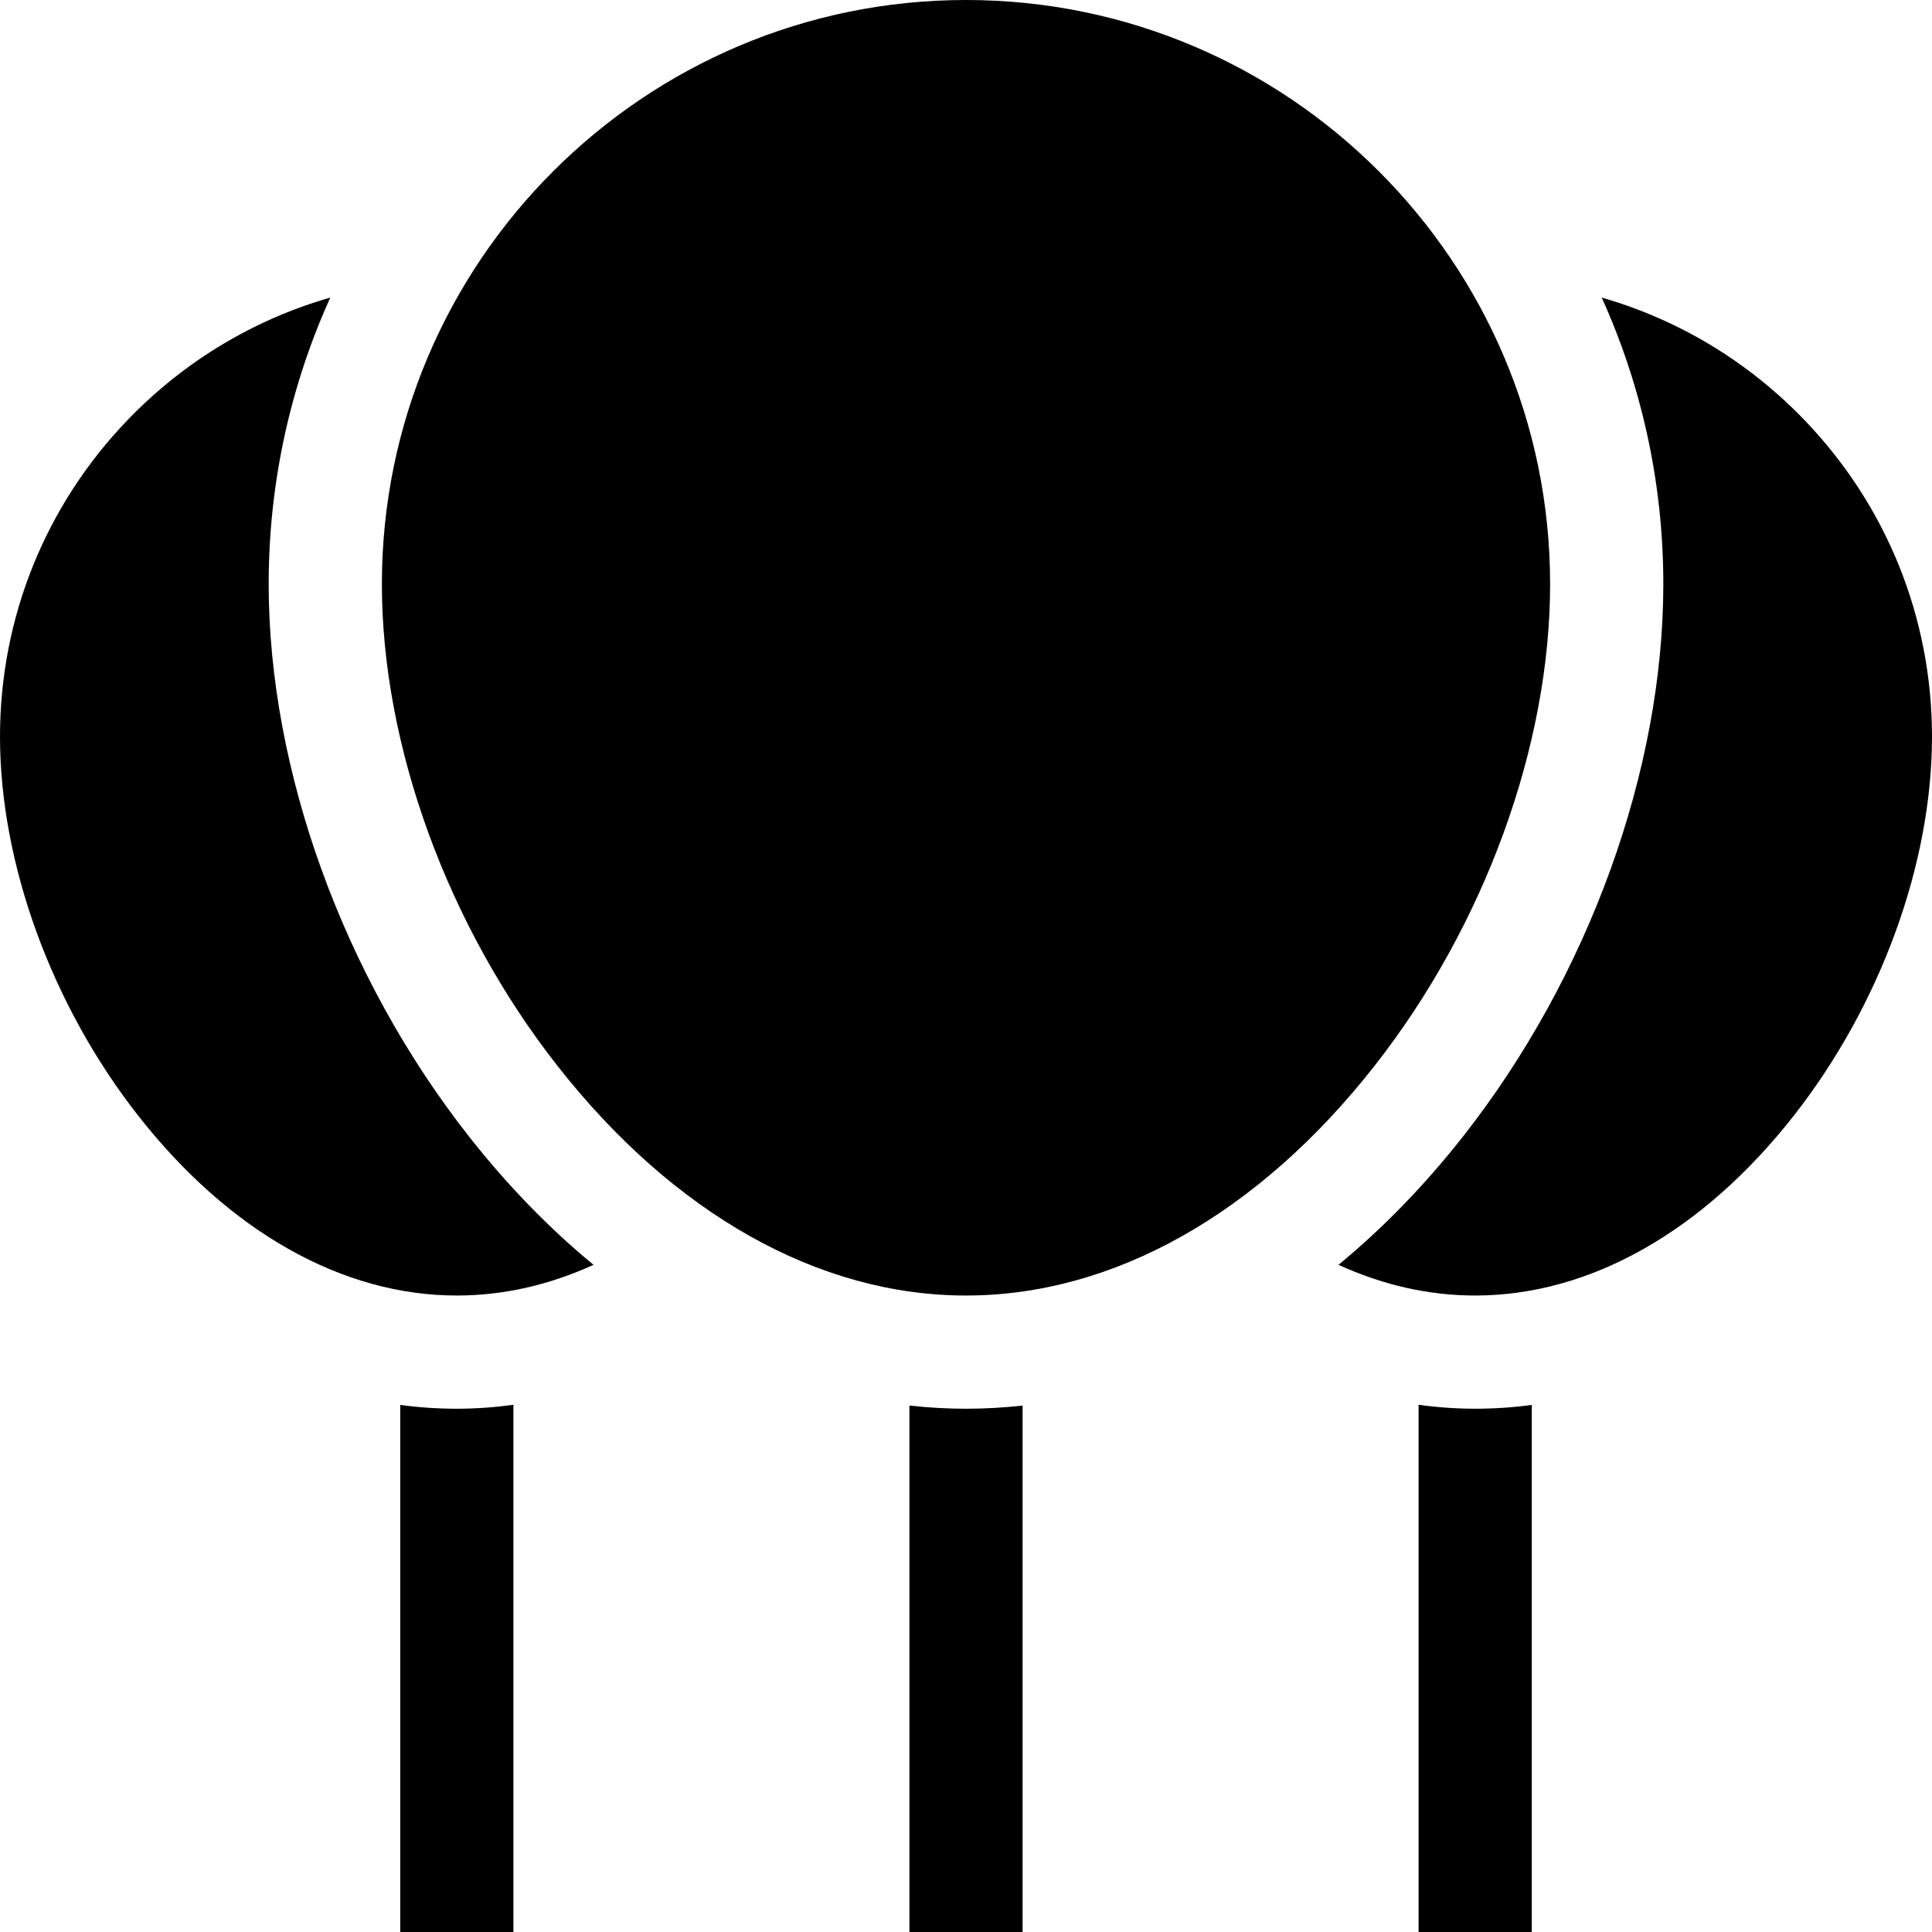 <svg id="Capa_1" enable-background="new 0 0 512 512" height="512" viewBox="0 0 512 512" width="512" xmlns="http://www.w3.org/2000/svg"><g><path d="m241 372.49v139.51h30v-139.51c-4.98.55-9.981.838-15 .838s-10.02-.288-15-.838z"/><path d="m106.062 372.325v139.675h30v-139.717c-4.994.683-10 1.045-15 1.045-5.027 0-10.032-.339-15-1.003z"/><path d="m375.938 372.283v139.717h30v-139.675c-4.969.664-9.973 1.002-15 1.002-5 .001-10.007-.361-15-1.044z"/><path d="m121.062 343.328c12.26 0 24.383-2.74 36.228-8.134-11.839-9.751-22.933-21.177-33.156-34.206-33.144-42.241-52.932-96.892-52.932-146.191 0-27.049 5.842-52.758 16.329-75.934-20.236 5.806-38.704 16.86-53.661 32.383-21.841 22.67-33.87 52.497-33.87 83.987 0 33.659 13.702 71.217 36.652 100.467 24.099 30.713 54.077 47.628 84.41 47.628z"/><path d="m512 195.233c0-31.491-12.029-61.318-33.871-83.987-14.957-15.523-33.425-26.578-53.661-32.384 10.488 23.176 16.329 48.886 16.329 75.934 0 49.299-19.787 103.95-52.932 146.191-10.223 13.028-21.317 24.455-33.156 34.206 11.846 5.394 23.968 8.134 36.228 8.134 30.334 0 60.312-16.915 84.41-47.627 22.951-29.249 36.653-66.807 36.653-100.467z"/><path d="m101.203 154.797c0 42.809 17.396 90.537 46.533 127.672 30.794 39.246 69.243 60.859 108.264 60.859s77.47-21.613 108.264-60.859c29.138-37.135 46.533-84.863 46.533-127.672 0-85.356-69.442-154.797-154.797-154.797s-154.797 69.441-154.797 154.797z"/></g></svg>